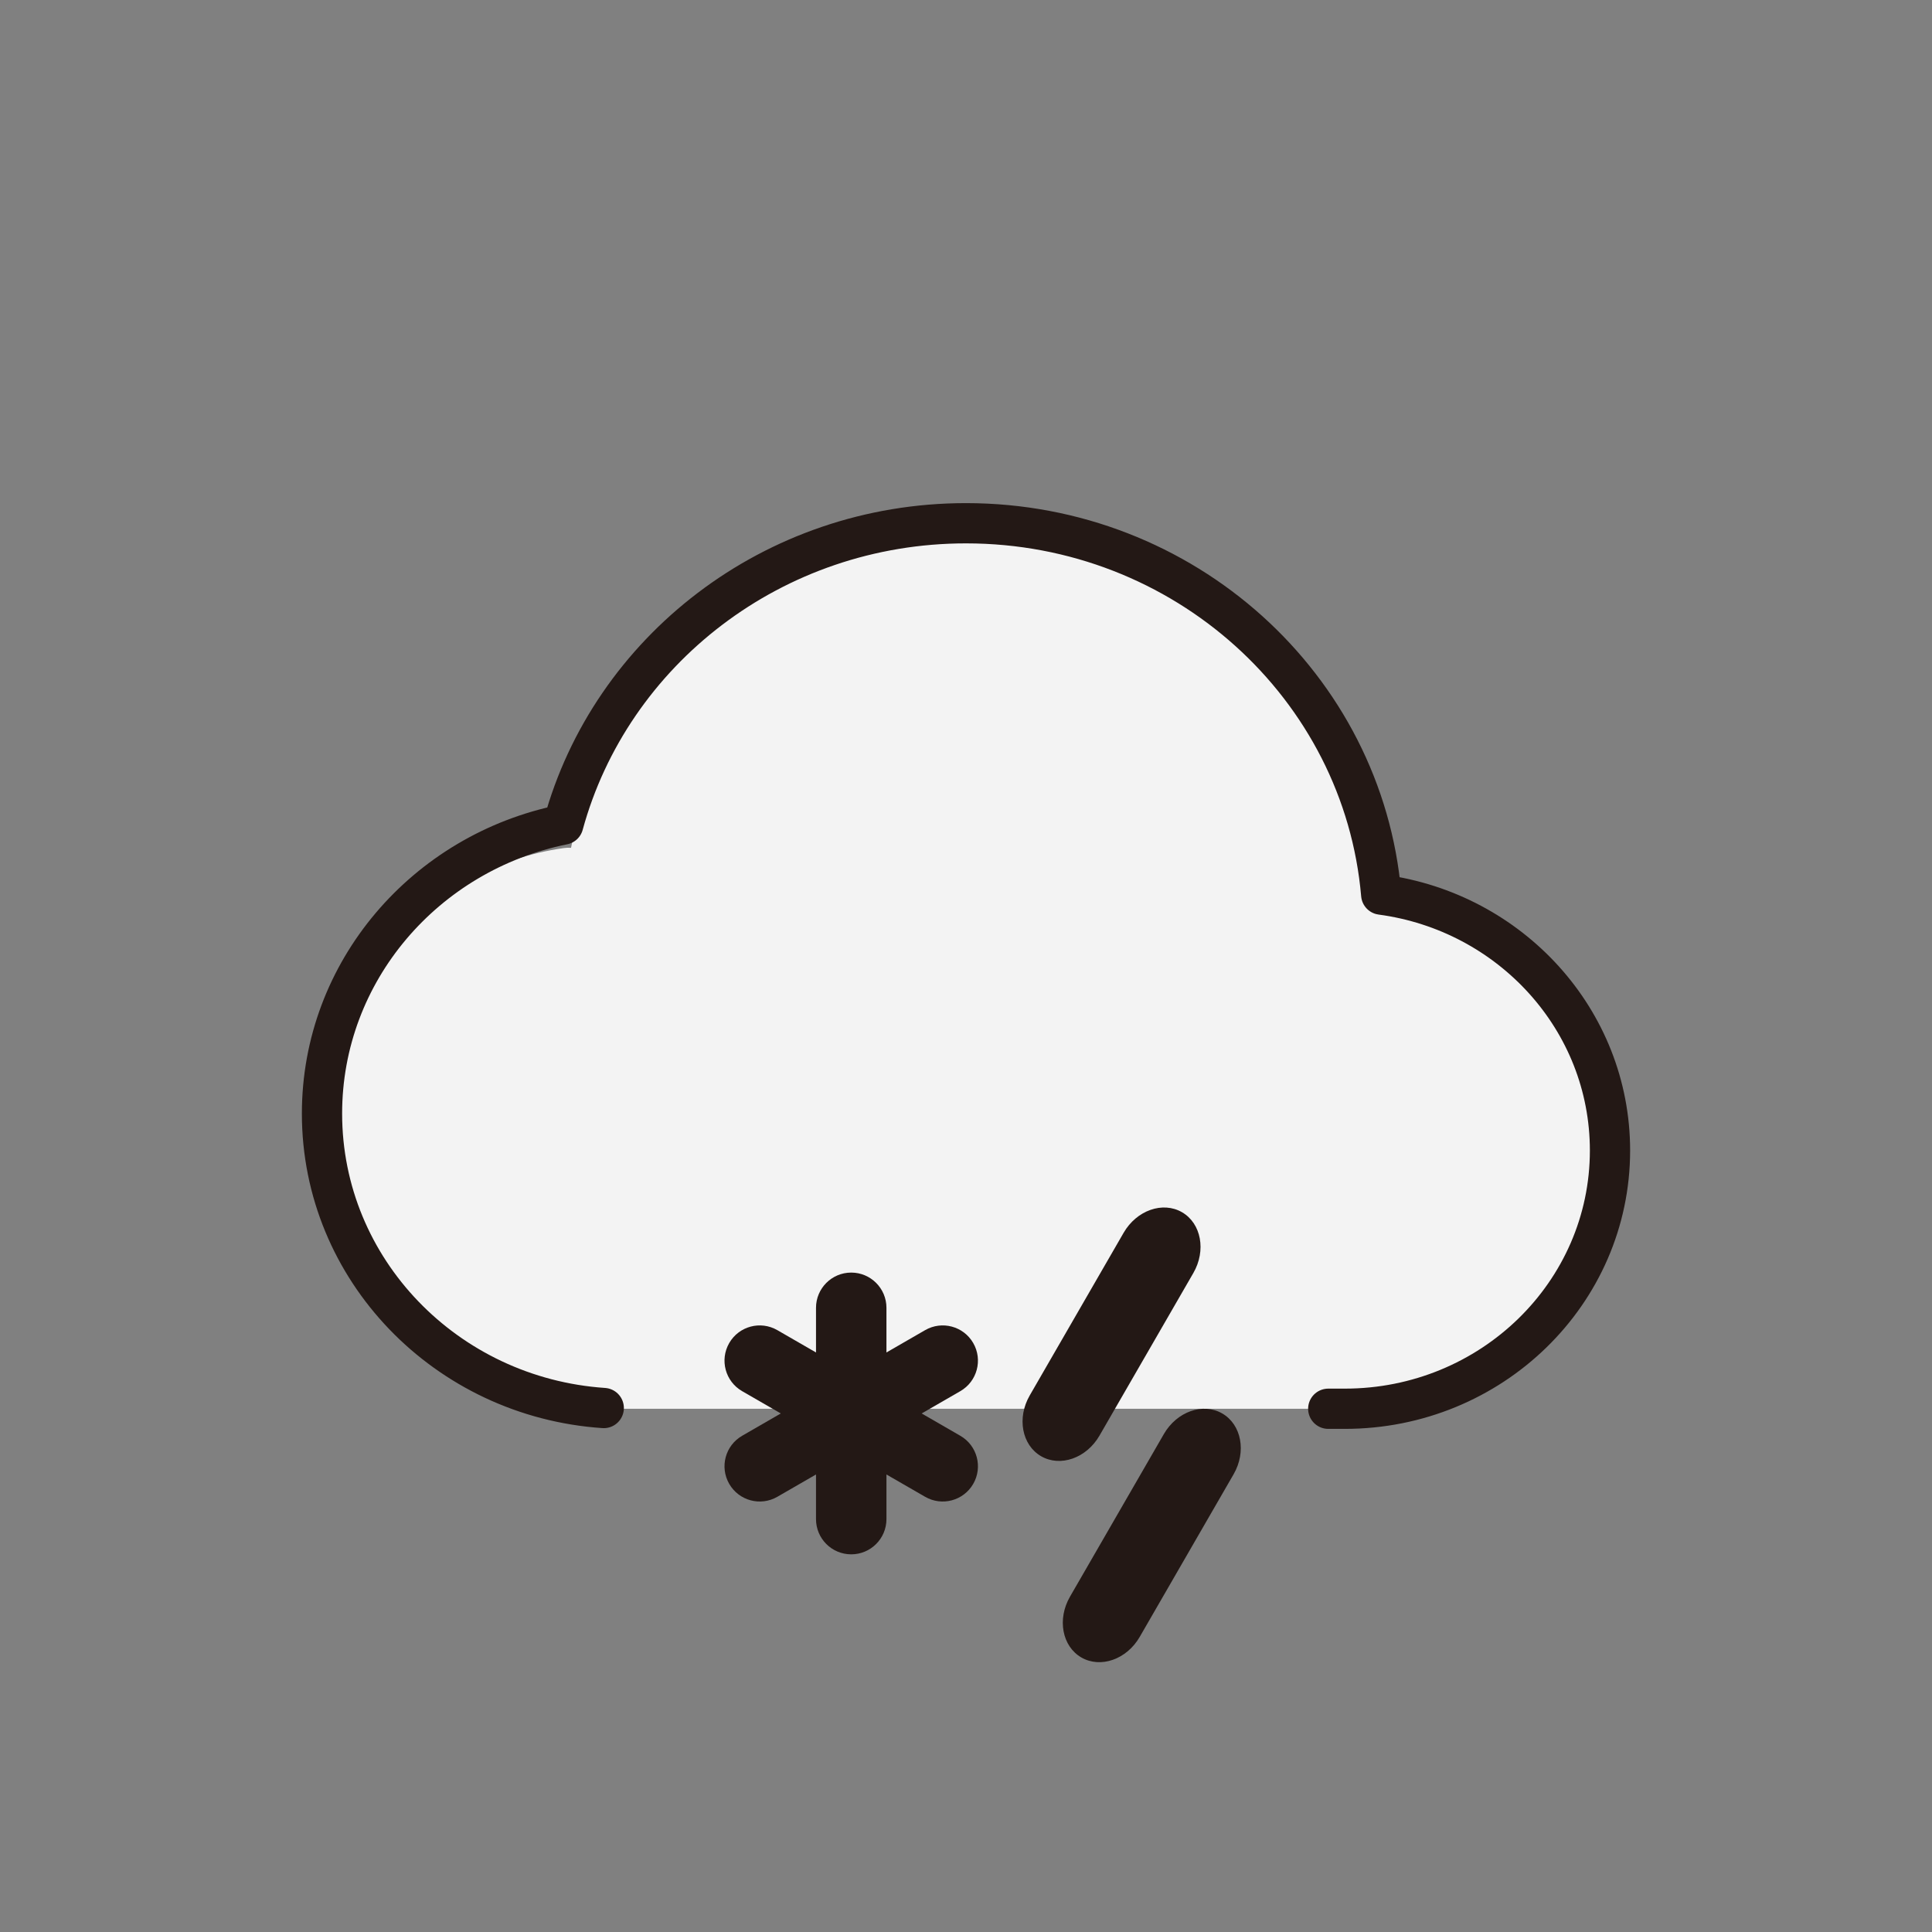 <svg width="96" height="96" viewBox="0 0 96 96" fill="none" xmlns="http://www.w3.org/2000/svg">
<rect x="0" y="0" width="96" height="96" fill="#808080" stroke="none"/>
<g id="sleet">
<g id="main/cloudHalf">
<g id="main/cloud">
<path id="cloud-bg" fill-rule="evenodd" clip-rule="evenodd" d="M67.626 42.128C67.626 42.128 67.994 44 68.12 44.018C74.907 44.986 80 48.945 80 56C80 63.732 73.732 70 66 70H30C22.268 70 16 63.732 16 56C16 48.945 21.218 43.109 28.006 42.141C28.132 42.123 28.255 42.119 28.375 42.128C30.178 32.935 38.279 26 48 26C57.721 26 65.822 32.935 67.626 42.128Z" fill="#F3F3F3"/>
<path id="cloudBaseHalf" d="M66 70H66.823C74.101 70 80 64.254 80 57.167C80 50.677 75.054 45.312 68.632 44.453C67.739 34.117 58.843 26 48 26C38.409 26 30.34 32.352 27.988 40.972C21.144 42.353 16 48.258 16 55.333C16 63.087 22.177 69.435 30 69.964" stroke="#231815" stroke-width="2" stroke-linecap="round" stroke-linejoin="round"/>
</g>
</g>
<g id="mini/snowRain">
<g id="Vector">
<path fill-rule="evenodd" clip-rule="evenodd" d="M51.732 72.359C50.776 71.806 50.522 70.454 51.167 69.338L55.833 61.255C56.478 60.139 57.776 59.682 58.732 60.234C59.689 60.787 59.942 62.139 59.297 63.255L54.631 71.338C53.986 72.454 52.689 72.911 51.732 72.359Z" fill="#231815"/>
<path fill-rule="evenodd" clip-rule="evenodd" d="M53.732 82.359C52.776 81.806 52.522 80.454 53.167 79.338L57.833 71.255C58.478 70.139 59.776 69.682 60.732 70.234C61.689 70.787 61.942 72.139 61.297 73.255L56.631 81.338C55.986 82.454 54.689 82.911 53.732 82.359Z" fill="#231815"/>
<path d="M40.547 64.984C40.547 64.018 41.33 63.234 42.297 63.234C43.263 63.234 44.047 64.018 44.047 64.984V67.203L45.969 66.094C46.806 65.611 47.876 65.897 48.359 66.734C48.842 67.571 48.556 68.642 47.719 69.125L45.797 70.234L47.719 71.344C48.556 71.827 48.842 72.897 48.359 73.734C47.876 74.571 46.806 74.858 45.969 74.375L44.047 73.266V75.484C44.047 76.451 43.263 77.234 42.297 77.234C41.33 77.234 40.547 76.451 40.547 75.484V73.266L38.625 74.375C37.788 74.858 36.718 74.571 36.235 73.734C35.752 72.897 36.038 71.827 36.875 71.344L38.797 70.234L36.875 69.125C36.038 68.642 35.752 67.571 36.235 66.734C36.718 65.897 37.788 65.611 38.625 66.094L40.547 67.203V64.984Z" fill="#231815"/>
</g>
</g>
</g>
</svg>
